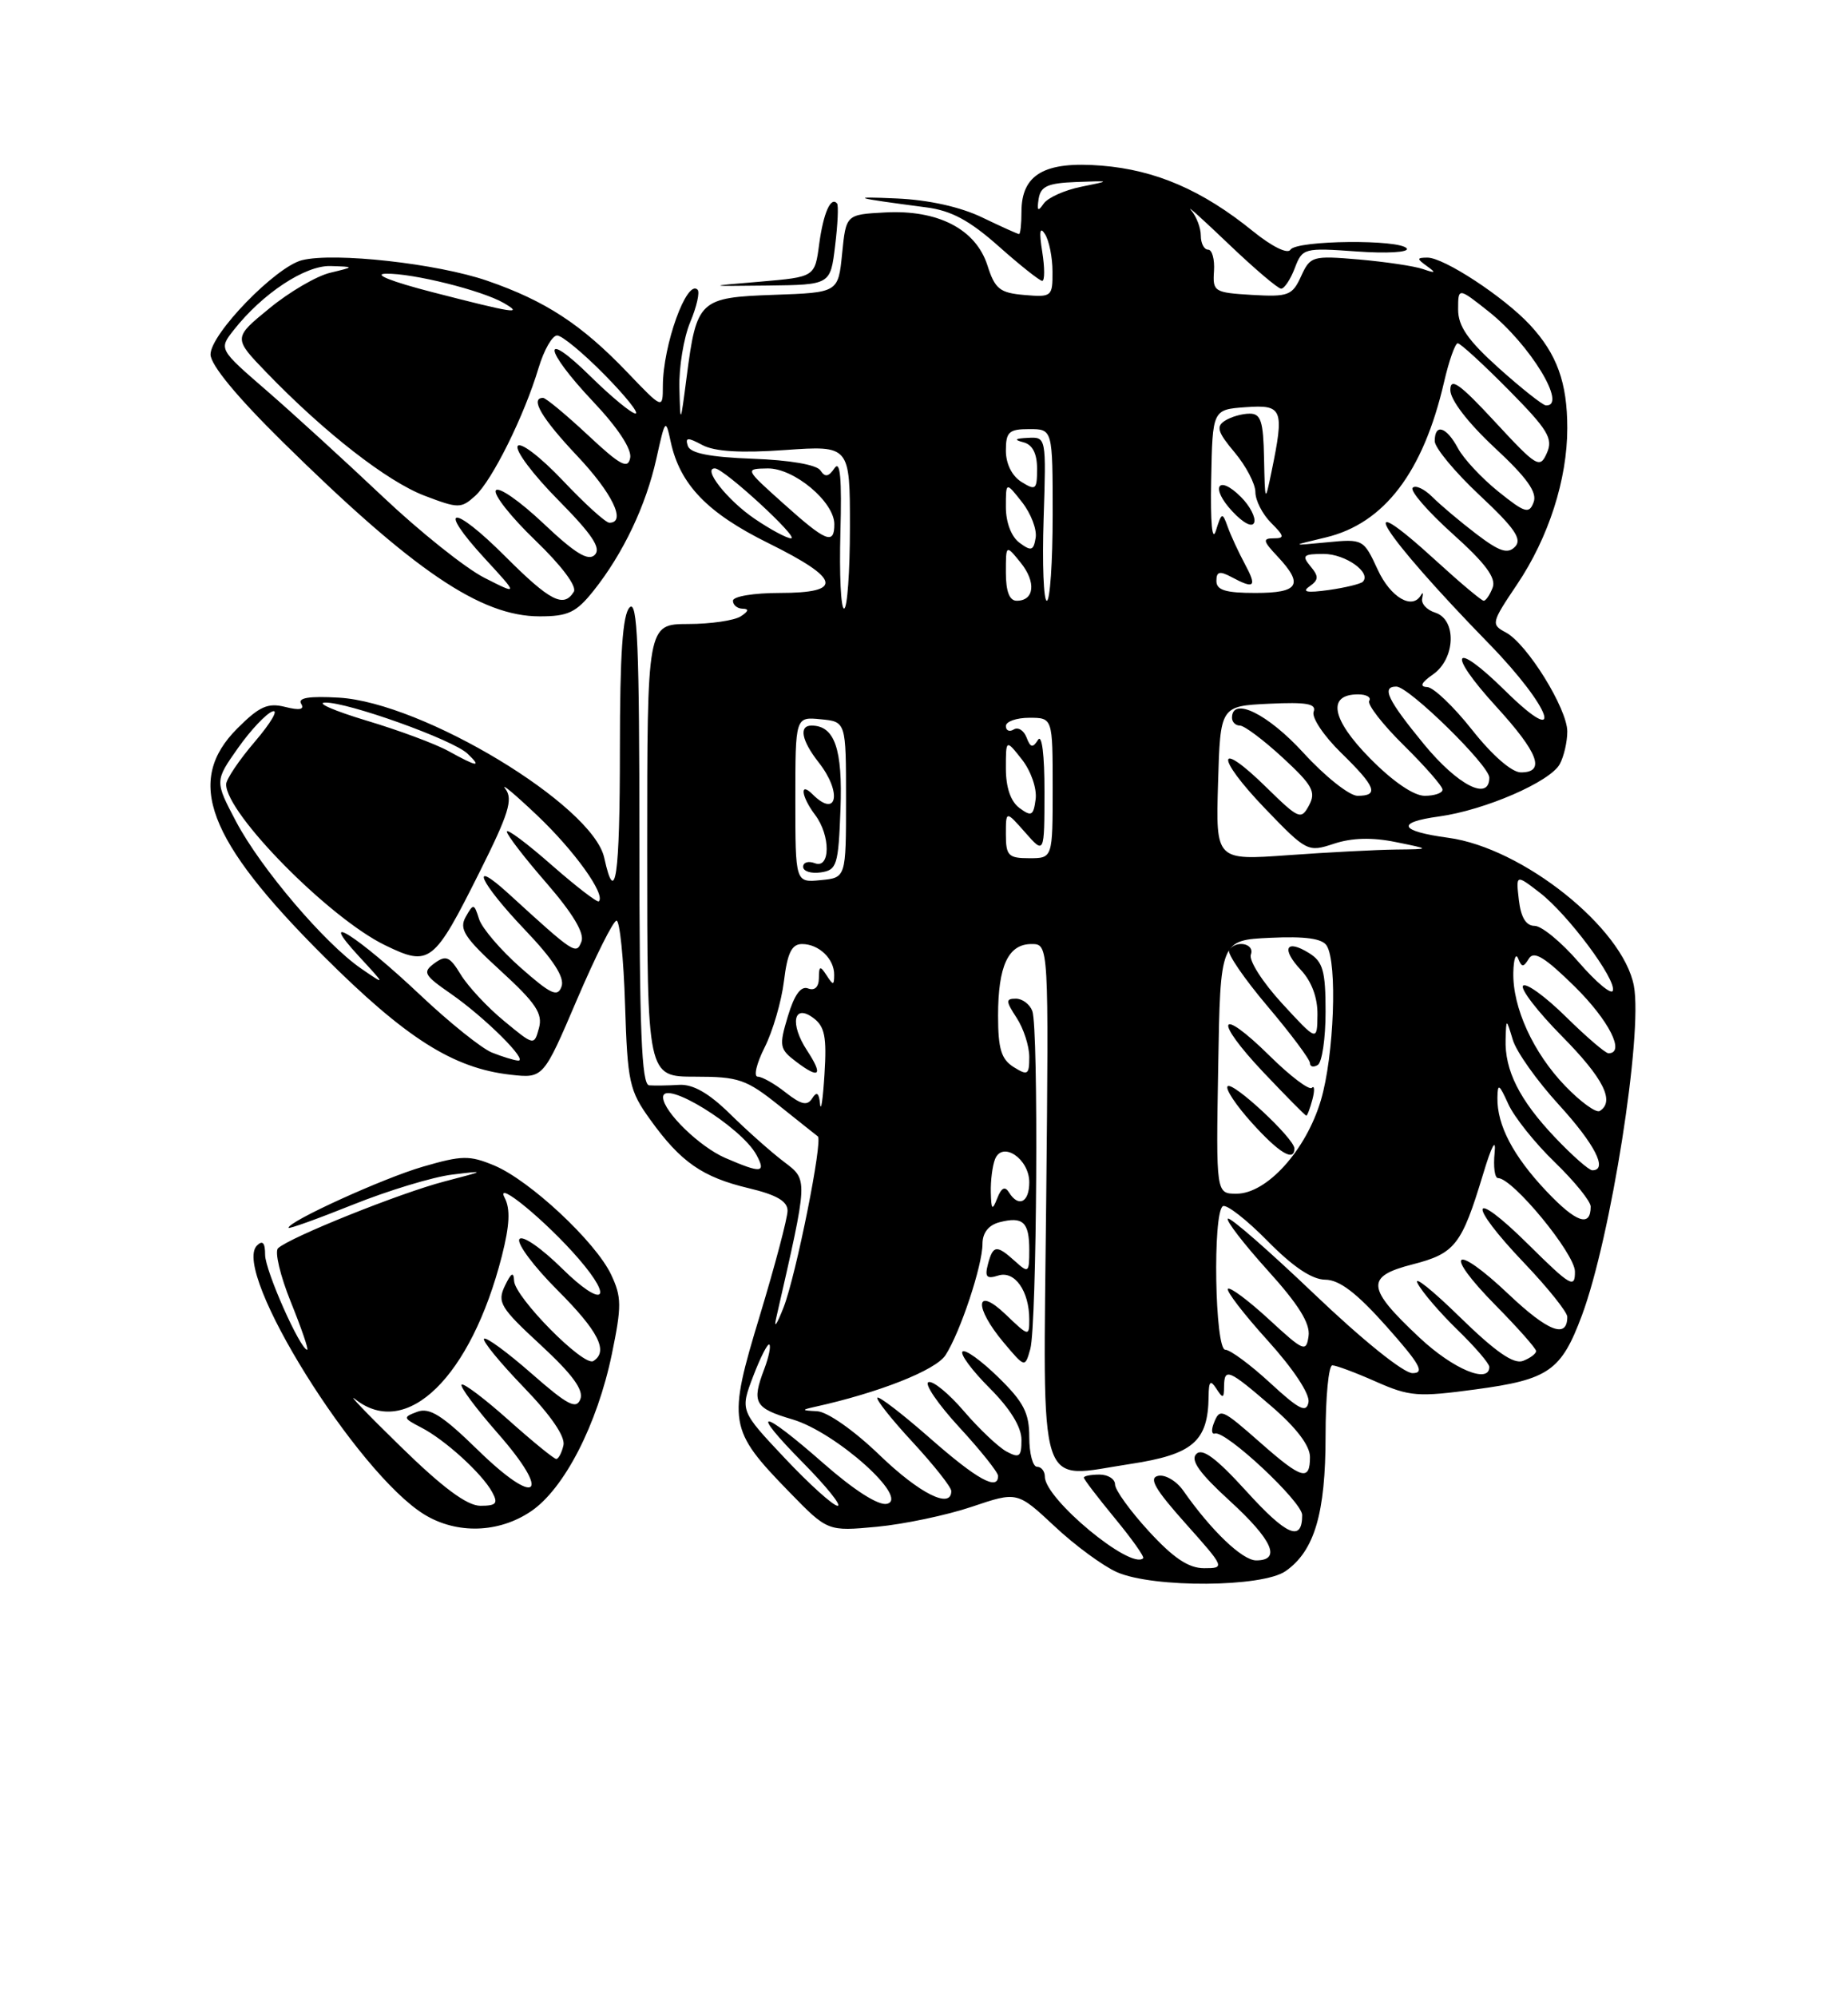 <?xml version="1.0" encoding="UTF-8" standalone="no"?>
<!DOCTYPE svg PUBLIC "-//W3C//DTD SVG 1.1//EN" "http://www.w3.org/Graphics/SVG/1.1/DTD/svg11.dtd" >
<svg xmlns="http://www.w3.org/2000/svg" xmlns:xlink="http://www.w3.org/1999/xlink" version="1.1" viewBox="0 0 237 256">
 <g >
 <path fill="currentColor"
d=" M 164.88 201.37 C 168.58 198.78 170.00 193.97 170.00 184.03 C 170.00 179.06 170.39 175.00 170.87 175.00 C 171.35 175.00 173.87 175.94 176.46 177.09 C 180.78 179.00 181.86 179.08 189.26 178.08 C 198.62 176.82 200.22 175.71 202.87 168.61 C 206.58 158.67 210.70 132.55 209.54 126.36 C 208.15 118.94 195.25 108.66 185.73 107.38 C 179.45 106.53 178.96 105.41 184.55 104.65 C 190.43 103.84 198.82 100.20 200.04 97.93 C 200.57 96.94 201.00 95.07 201.00 93.76 C 201.00 90.84 195.85 82.52 193.13 81.07 C 191.20 80.04 191.24 79.84 194.55 74.92 C 198.60 68.91 201.00 61.45 201.00 54.88 C 201.00 49.02 199.67 45.36 196.19 41.62 C 192.86 38.05 185.15 32.99 183.05 33.02 C 181.68 33.03 181.68 33.16 183.00 34.11 C 184.21 34.98 184.11 35.05 182.50 34.49 C 181.40 34.11 177.71 33.56 174.29 33.26 C 168.30 32.75 168.04 32.83 166.86 35.41 C 165.74 37.87 165.22 38.07 160.57 37.80 C 155.72 37.51 155.51 37.38 155.69 34.75 C 155.79 33.24 155.45 32.00 154.94 32.00 C 154.42 32.00 154.00 31.19 154.00 30.20 C 154.00 29.21 153.44 27.75 152.76 26.95 C 152.08 26.15 154.23 28.09 157.54 31.25 C 160.85 34.41 163.89 37.00 164.30 37.00 C 164.71 37.00 165.50 35.82 166.05 34.37 C 167.03 31.80 167.22 31.75 174.00 32.23 C 177.82 32.51 180.71 32.34 180.42 31.86 C 179.66 30.65 166.25 30.78 165.49 32.01 C 165.13 32.60 163.11 31.60 160.68 29.63 C 154.20 24.38 148.22 21.79 141.26 21.23 C 133.96 20.64 131.00 22.35 131.00 27.15 C 131.00 28.72 130.86 30.00 130.69 30.00 C 130.52 30.00 128.39 29.04 125.96 27.87 C 123.19 26.53 119.11 25.62 115.02 25.44 C 108.76 25.16 109.41 25.35 118.79 26.58 C 122.00 26.99 124.35 28.26 128.08 31.57 C 130.82 34.01 133.34 36.00 133.66 36.00 C 133.99 36.00 133.99 34.31 133.66 32.25 C 133.25 29.68 133.36 28.97 134.01 30.00 C 134.54 30.82 134.98 32.99 134.98 34.81 C 135.00 38.01 134.88 38.11 131.38 37.81 C 128.22 37.54 127.60 37.05 126.63 34.00 C 125.13 29.36 120.28 26.86 113.50 27.23 C 108.50 27.50 108.50 27.50 108.00 32.50 C 107.50 37.50 107.50 37.50 99.26 37.79 C 89.68 38.13 89.34 38.44 88.06 48.31 C 87.26 54.48 87.25 54.49 87.13 49.72 C 87.06 47.09 87.68 43.31 88.51 41.31 C 89.35 39.32 89.77 37.44 89.46 37.13 C 88.08 35.74 85.02 44.23 85.01 49.48 C 85.00 52.47 85.00 52.47 80.44 47.71 C 74.58 41.59 69.95 38.56 62.50 35.99 C 56.10 33.78 42.88 32.31 38.73 33.35 C 35.35 34.20 27.00 42.80 27.00 45.43 C 27.00 46.77 30.40 50.88 36.25 56.64 C 53.03 73.16 61.64 79.00 69.21 79.00 C 72.86 79.00 73.89 78.51 76.12 75.72 C 79.92 70.95 82.84 64.81 84.18 58.78 C 85.31 53.68 85.37 53.61 86.02 56.64 C 87.21 62.11 90.71 65.75 98.55 69.62 C 107.83 74.21 108.24 76.00 100.00 76.00 C 96.67 76.00 94.00 76.44 94.00 77.00 C 94.00 77.55 94.56 78.01 95.25 78.02 C 96.08 78.03 96.00 78.35 95.00 79.00 C 94.17 79.53 91.14 79.98 88.25 79.98 C 83.00 80.00 83.00 80.00 83.00 109.00 C 83.00 138.00 83.00 138.00 89.15 138.00 C 94.73 138.00 95.71 138.34 99.90 141.69 C 102.43 143.71 104.67 145.50 104.88 145.65 C 105.56 146.15 102.09 163.45 100.50 167.55 C 99.65 169.72 99.22 170.38 99.53 169.00 C 103.69 150.73 103.67 151.31 100.46 148.85 C 98.83 147.61 95.73 144.85 93.58 142.73 C 90.87 140.08 88.85 138.94 87.08 139.05 C 85.66 139.14 83.94 139.16 83.25 139.11 C 82.28 139.02 82.00 132.04 82.00 107.80 C 82.00 82.84 81.75 76.85 80.75 77.85 C 79.85 78.75 79.50 83.83 79.50 96.05 C 79.50 112.37 78.91 116.43 77.49 109.94 C 76.00 103.19 54.21 90.04 43.46 89.42 C 39.65 89.20 38.15 89.44 38.62 90.20 C 39.08 90.94 38.44 91.08 36.58 90.61 C 34.35 90.05 33.27 90.53 30.44 93.36 C 23.70 100.10 26.56 107.65 41.46 122.51 C 52.04 133.07 58.11 136.92 65.48 137.75 C 69.68 138.22 69.68 138.22 74.00 128.11 C 76.38 122.55 78.66 118.00 79.07 118.00 C 79.48 118.00 79.98 122.84 80.16 128.75 C 80.48 138.75 80.70 139.78 83.40 143.52 C 87.30 148.95 90.09 150.88 96.00 152.29 C 99.58 153.14 101.00 153.96 101.00 155.18 C 101.00 156.12 99.40 162.16 97.45 168.61 C 93.28 182.34 93.43 183.23 101.23 191.24 C 106.14 196.28 106.14 196.28 112.46 195.69 C 115.94 195.36 121.42 194.21 124.62 193.13 C 130.46 191.16 130.46 191.16 135.25 195.63 C 137.88 198.10 141.49 200.74 143.27 201.52 C 147.95 203.55 161.90 203.46 164.88 201.37 Z  M 68.08 193.72 C 72.35 190.85 76.59 182.61 78.47 173.55 C 79.74 167.39 79.73 166.24 78.37 163.36 C 76.37 159.15 67.95 151.30 63.40 149.39 C 60.21 148.06 59.25 148.08 54.22 149.54 C 49.13 151.02 37.00 156.54 37.00 157.37 C 37.00 157.56 40.71 156.23 45.25 154.41 C 49.79 152.59 55.52 150.85 58.00 150.55 C 62.35 150.02 62.31 150.05 57.00 151.43 C 51.34 152.90 37.15 158.59 35.66 159.99 C 35.20 160.42 35.94 163.52 37.30 166.89 C 38.66 170.25 39.60 173.00 39.40 173.00 C 38.51 173.00 34.00 162.85 34.00 160.83 C 34.00 159.28 33.68 158.92 32.95 159.65 C 29.65 162.95 45.79 188.85 54.44 194.13 C 58.60 196.66 63.96 196.50 68.08 193.72 Z  M 107.10 31.50 C 107.44 28.75 107.55 26.31 107.35 26.08 C 106.55 25.14 105.60 27.29 105.06 31.27 C 104.50 35.50 104.50 35.50 97.50 36.10 C 90.50 36.69 90.50 36.69 98.50 36.60 C 106.50 36.50 106.50 36.50 107.10 31.50 Z  M 147.34 196.27 C 144.95 193.67 143.00 190.97 143.00 190.27 C 143.00 189.57 142.10 189.00 141.00 189.00 C 139.90 189.00 139.00 189.18 139.00 189.39 C 139.00 189.61 140.79 191.94 142.97 194.59 C 145.15 197.23 146.79 199.54 146.61 199.72 C 145.05 201.28 134.00 192.12 134.00 189.28 C 134.00 188.58 133.55 188.00 133.00 188.00 C 132.45 188.00 132.00 186.29 132.00 184.20 C 132.00 181.09 131.28 179.70 128.02 176.52 C 125.83 174.38 123.77 172.90 123.44 173.23 C 123.10 173.56 124.67 175.67 126.92 177.92 C 129.55 180.55 131.00 182.90 131.00 184.54 C 131.00 186.72 130.74 186.93 129.09 186.05 C 128.04 185.48 125.59 183.17 123.65 180.91 C 121.71 178.64 119.66 176.95 119.08 177.15 C 118.50 177.34 120.27 179.94 123.01 182.92 C 125.76 185.90 128.00 188.71 128.00 189.17 C 128.00 191.12 125.31 189.64 119.32 184.38 C 115.79 181.28 112.74 178.93 112.52 179.14 C 112.31 179.36 114.35 181.94 117.07 184.87 C 119.78 187.81 122.00 190.61 122.00 191.11 C 122.00 193.48 117.94 191.45 112.79 186.49 C 109.52 183.34 106.11 180.95 104.79 180.88 C 102.78 180.78 102.74 180.71 104.50 180.32 C 112.74 178.50 120.02 175.62 121.26 173.69 C 123.15 170.77 126.00 162.19 126.00 159.44 C 126.00 158.02 126.77 157.03 128.17 156.66 C 131.19 155.88 132.00 156.63 132.00 160.21 C 132.00 163.15 131.91 163.22 130.17 161.65 C 127.81 159.52 127.35 159.57 126.70 162.04 C 126.27 163.68 126.54 163.96 128.02 163.49 C 130.13 162.82 132.00 165.47 132.00 169.12 C 132.00 171.32 131.93 171.31 129.00 168.50 C 125.07 164.73 124.86 167.49 128.73 172.09 C 131.45 175.32 131.45 175.32 132.13 172.91 C 132.98 169.87 133.21 131.72 132.39 129.58 C 132.06 128.71 131.11 128.00 130.28 128.00 C 128.96 128.00 128.98 128.32 130.38 130.46 C 131.27 131.82 132.00 134.07 132.00 135.47 C 132.00 137.77 131.80 137.89 130.00 136.77 C 128.41 135.77 128.00 134.44 128.00 130.19 C 128.00 123.80 129.30 121.00 132.29 121.00 C 134.50 121.00 134.50 121.00 134.17 153.92 C 133.78 192.29 132.88 189.47 144.97 187.64 C 152.99 186.42 154.93 184.75 155.00 179.00 C 155.02 177.02 155.23 176.81 156.00 178.00 C 156.83 179.28 156.97 179.25 156.98 177.75 C 157.01 175.27 157.53 175.48 163.06 180.25 C 166.26 183.00 168.00 185.30 168.00 186.75 C 168.00 189.88 166.95 189.59 161.74 185.00 C 156.62 180.50 156.44 180.42 155.64 182.49 C 155.33 183.31 155.40 183.87 155.81 183.74 C 157.16 183.30 167.00 192.48 167.00 194.19 C 167.00 197.68 165.02 196.84 159.84 191.13 C 155.98 186.89 154.20 185.56 153.42 186.36 C 152.64 187.15 153.83 188.82 157.67 192.33 C 163.20 197.38 164.37 200.00 161.10 200.00 C 159.33 200.00 155.35 196.20 151.75 191.06 C 150.89 189.83 149.44 188.97 148.54 189.16 C 147.28 189.42 148.11 190.86 152.03 195.25 C 157.10 200.93 157.13 201.00 154.42 201.00 C 152.43 201.00 150.49 199.70 147.34 196.27 Z  M 100.66 186.91 C 94.91 180.81 94.91 180.81 96.60 176.38 C 97.53 173.95 98.46 172.13 98.67 172.34 C 98.88 172.55 98.59 173.94 98.03 175.43 C 96.37 179.79 96.75 180.49 101.64 181.93 C 107.21 183.58 116.72 192.08 113.74 192.75 C 112.66 193.00 109.54 191.01 105.63 187.58 C 97.49 180.43 95.97 180.38 103.00 187.50 C 105.99 190.53 107.98 193.00 107.42 193.00 C 106.86 193.00 103.82 190.26 100.66 186.91 Z  M 162.88 177.24 C 160.35 174.91 157.76 173.00 157.14 173.00 C 155.80 173.00 155.50 155.42 156.83 154.60 C 157.29 154.32 159.86 156.32 162.54 159.04 C 165.81 162.37 168.26 164.01 169.96 164.02 C 171.79 164.04 173.99 165.72 177.82 170.02 C 182.13 174.87 182.76 176.00 181.15 176.00 C 180.00 176.00 174.71 171.74 168.55 165.86 C 162.71 160.29 157.73 155.94 157.47 156.20 C 157.21 156.45 159.51 159.43 162.57 162.82 C 166.52 167.18 168.05 169.63 167.82 171.24 C 167.52 173.36 167.21 173.23 162.73 169.10 C 160.11 166.69 157.74 164.92 157.48 165.19 C 157.22 165.45 159.51 168.43 162.58 171.82 C 165.88 175.47 168.01 178.69 167.81 179.73 C 167.54 181.15 166.61 180.68 162.88 177.24 Z  M 182.06 171.46 C 175.23 165.07 175.09 163.61 181.15 162.06 C 186.61 160.66 187.45 159.59 190.20 150.50 C 191.30 146.84 191.88 145.77 191.68 147.75 C 191.50 149.54 191.69 151.00 192.12 151.00 C 194.00 151.00 201.96 160.66 201.98 162.97 C 202.00 165.20 201.43 164.87 196.00 159.50 C 188.48 152.06 188.05 154.11 195.50 161.91 C 198.53 165.09 201.00 168.18 201.00 168.78 C 201.00 171.62 198.54 170.68 193.49 165.90 C 186.40 159.19 184.97 160.38 191.81 167.31 C 194.66 170.20 197.00 172.84 197.00 173.17 C 197.00 173.51 196.24 174.08 195.32 174.43 C 194.12 174.89 191.78 173.26 187.20 168.79 C 183.66 165.33 181.24 163.40 181.81 164.50 C 182.38 165.60 184.68 168.28 186.92 170.45 C 189.16 172.63 191.00 174.76 191.00 175.20 C 191.00 177.43 186.36 175.49 182.06 171.46 Z  M 198.35 152.71 C 194.06 148.18 191.98 144.21 192.04 140.70 C 192.07 138.80 192.26 138.92 193.43 141.50 C 194.17 143.15 196.85 146.51 199.39 148.96 C 201.92 151.41 204.00 153.97 204.00 154.65 C 204.00 157.35 202.14 156.71 198.35 152.71 Z  M 127.07 152.83 C 127.03 151.36 127.27 149.46 127.60 148.60 C 128.52 146.19 132.00 148.51 132.00 151.54 C 132.00 154.13 130.62 154.81 129.39 152.82 C 128.88 152.00 128.42 152.24 127.90 153.57 C 127.25 155.21 127.13 155.10 127.07 152.83 Z  M 156.23 136.75 C 156.50 120.50 156.50 120.50 162.91 120.20 C 167.36 119.99 169.57 120.29 170.14 121.20 C 171.54 123.39 171.09 135.33 169.40 141.02 C 167.50 147.43 162.47 153.00 158.58 153.00 C 155.95 153.00 155.95 153.00 156.23 136.75 Z  M 166.00 147.20 C 166.00 145.93 158.10 138.57 157.44 139.23 C 157.11 139.55 158.51 141.66 160.54 143.91 C 164.04 147.79 166.00 148.97 166.00 147.20 Z  M 168.32 140.90 C 168.62 139.75 168.58 139.08 168.24 139.43 C 167.90 139.77 165.46 137.93 162.83 135.33 C 156.23 128.83 155.56 130.60 162.03 137.44 C 164.93 140.50 167.40 143.00 167.53 143.00 C 167.66 143.00 168.01 142.06 168.32 140.90 Z  M 170.00 129.68 C 170.00 124.47 169.67 123.27 167.90 122.17 C 164.91 120.30 164.27 121.59 166.83 124.32 C 168.21 125.79 168.99 127.87 168.96 130.06 C 168.92 133.50 168.92 133.50 164.41 128.60 C 161.93 125.90 160.13 123.09 160.42 122.35 C 160.96 120.93 158.47 120.43 157.63 121.79 C 157.36 122.22 159.59 125.47 162.57 128.99 C 165.56 132.52 168.00 135.79 168.00 136.26 C 168.00 136.73 168.45 136.84 169.00 136.50 C 169.55 136.16 170.00 133.09 170.00 129.68 Z  M 93.00 148.41 C 89.73 146.99 85.12 142.52 85.04 140.68 C 84.93 138.18 95.08 144.42 97.02 148.04 C 98.27 150.36 97.65 150.42 93.00 148.41 Z  M 199.39 145.75 C 194.86 140.97 192.96 137.18 193.09 133.20 C 193.17 130.50 193.17 130.50 194.01 133.27 C 194.46 134.80 197.12 138.54 199.92 141.60 C 204.55 146.67 206.25 150.00 204.21 150.00 C 203.77 150.00 201.61 148.09 199.39 145.75 Z  M 105.17 141.50 C 105.03 140.06 104.74 139.86 104.16 140.78 C 103.53 141.77 102.77 141.60 100.76 140.03 C 99.35 138.91 97.73 138.00 97.18 138.00 C 96.62 138.00 97.02 136.31 98.06 134.25 C 99.10 132.19 100.22 128.36 100.54 125.75 C 100.98 122.13 101.54 121.00 102.86 121.00 C 105.02 121.00 107.00 122.90 106.98 124.95 C 106.97 126.32 106.85 126.32 106.00 125.00 C 105.18 123.74 105.03 123.79 105.02 125.36 C 105.01 126.51 104.48 127.02 103.63 126.69 C 102.71 126.34 101.87 127.50 101.04 130.26 C 99.89 134.09 99.96 134.46 102.14 136.11 C 105.12 138.36 105.60 137.84 103.50 134.64 C 101.26 131.22 101.77 128.59 104.30 130.47 C 105.77 131.55 106.04 132.90 105.74 137.65 C 105.54 140.87 105.29 142.60 105.17 141.50 Z  M 200.75 139.21 C 196.62 134.93 193.97 129.12 194.08 124.63 C 194.12 122.91 194.40 122.11 194.70 122.86 C 195.16 124.01 195.37 124.01 196.08 122.86 C 196.72 121.83 198.13 122.69 201.96 126.46 C 206.35 130.79 208.48 135.00 206.28 135.00 C 205.89 135.00 203.43 132.89 200.81 130.31 C 198.19 127.73 195.72 125.94 195.33 126.34 C 194.94 126.73 197.18 129.64 200.31 132.81 C 205.63 138.19 207.14 141.17 205.16 142.40 C 204.70 142.68 202.72 141.25 200.75 139.21 Z  M 63.09 134.91 C 61.77 134.38 57.63 131.06 53.89 127.53 C 45.85 119.95 40.46 116.54 46.00 122.54 C 49.50 126.33 49.50 126.33 46.31 124.14 C 41.66 120.94 33.44 111.29 30.28 105.31 C 27.54 100.11 27.54 100.11 30.52 95.88 C 32.16 93.56 34.16 91.44 34.96 91.18 C 35.76 90.91 34.75 92.64 32.71 95.03 C 30.67 97.41 29.00 99.89 29.00 100.53 C 29.00 104.29 42.24 117.69 49.38 121.15 C 55.10 123.93 55.62 123.53 61.52 111.74 C 65.23 104.33 65.82 102.45 64.82 101.12 C 64.15 100.23 65.98 101.75 68.88 104.50 C 73.66 109.03 77.69 114.64 76.80 115.53 C 76.61 115.72 73.88 113.62 70.73 110.86 C 67.58 108.09 65.00 106.17 65.00 106.59 C 65.00 107.00 67.29 109.98 70.10 113.20 C 73.47 117.09 74.98 119.61 74.57 120.68 C 73.90 122.41 73.68 122.27 65.25 114.57 C 60.04 109.82 61.50 113.07 67.31 119.17 C 70.95 122.98 72.43 125.27 72.02 126.43 C 71.52 127.86 70.68 127.47 66.77 124.03 C 64.21 121.77 61.81 118.97 61.44 117.80 C 60.80 115.78 60.71 115.77 59.72 117.53 C 58.85 119.09 59.56 120.18 64.22 124.44 C 68.72 128.56 69.63 129.92 69.12 131.77 C 68.50 134.04 68.49 134.04 64.63 130.85 C 62.50 129.10 60.02 126.43 59.10 124.93 C 57.68 122.59 57.20 122.38 55.72 123.46 C 54.16 124.61 54.35 124.97 57.83 127.38 C 62.18 130.40 67.85 136.03 66.44 135.94 C 65.92 135.90 64.42 135.44 63.09 134.91 Z  M 202.47 123.33 C 200.25 120.76 197.71 118.67 196.81 118.67 C 195.71 118.67 195.05 117.59 194.79 115.36 C 194.41 112.06 194.41 112.06 197.45 114.40 C 201.06 117.17 207.32 125.55 206.84 126.98 C 206.65 127.53 204.69 125.89 202.47 123.33 Z  M 102.00 102.50 C 102.00 91.87 102.00 91.87 105.25 92.19 C 108.50 92.50 108.50 92.50 108.50 102.50 C 108.50 112.50 108.50 112.50 105.25 112.81 C 102.00 113.13 102.00 113.13 102.00 102.50 Z  M 107.79 103.72 C 108.08 96.00 107.04 93.00 104.07 93.00 C 102.42 93.00 102.80 94.93 105.00 97.73 C 108.02 101.57 107.36 104.96 104.20 101.80 C 102.51 100.11 102.76 102.10 104.53 104.44 C 106.53 107.08 106.51 111.41 104.50 110.64 C 103.67 110.32 103.00 110.53 103.00 111.10 C 103.00 111.67 104.01 112.00 105.25 111.82 C 107.33 111.52 107.52 110.92 107.79 103.72 Z  M 129.00 106.94 C 129.00 103.89 129.00 103.89 131.47 106.69 C 133.94 109.50 133.94 109.50 133.95 101.50 C 133.96 96.76 133.62 94.04 133.12 94.83 C 132.45 95.90 132.15 95.84 131.65 94.52 C 131.30 93.61 130.56 93.15 130.01 93.50 C 129.45 93.84 129.00 93.64 129.00 93.06 C 129.00 92.48 130.35 92.00 132.00 92.00 C 135.00 92.00 135.00 92.00 135.00 101.00 C 135.00 110.00 135.00 110.00 132.00 110.00 C 129.32 110.00 129.00 109.67 129.00 106.94 Z  M 156.21 100.39 C 156.50 90.50 156.50 90.50 162.74 90.20 C 167.59 89.97 168.86 90.20 168.47 91.23 C 168.19 91.96 169.77 94.32 171.98 96.48 C 176.46 100.85 176.90 102.00 174.10 102.00 C 173.06 102.00 169.94 99.53 167.17 96.50 C 162.59 91.49 158.00 89.24 158.00 92.00 C 158.00 92.55 158.46 93.00 159.02 93.00 C 159.58 93.00 162.05 94.85 164.50 97.11 C 168.33 100.64 168.80 101.50 167.88 103.22 C 166.86 105.12 166.58 105.00 162.42 100.93 C 156.00 94.62 155.81 96.93 162.20 103.59 C 167.57 109.17 167.72 109.25 171.08 108.14 C 173.38 107.38 175.98 107.31 179.00 107.93 C 183.50 108.84 183.50 108.84 179.00 108.89 C 176.53 108.92 170.32 109.24 165.21 109.61 C 155.92 110.28 155.92 110.28 156.21 100.39 Z  M 130.75 103.57 C 129.62 102.74 129.00 100.94 129.00 98.50 C 129.00 94.73 129.00 94.73 131.07 97.36 C 132.22 98.83 132.99 101.06 132.82 102.42 C 132.54 104.56 132.28 104.70 130.75 103.57 Z  M 175.68 97.18 C 170.75 92.18 170.17 89.00 174.17 89.00 C 175.24 89.00 175.89 89.37 175.60 89.83 C 175.32 90.29 177.32 92.86 180.04 95.54 C 182.77 98.23 185.00 100.78 185.00 101.21 C 185.00 101.65 183.97 102.00 182.71 102.00 C 181.30 102.00 178.60 100.15 175.68 97.18 Z  M 182.62 95.39 C 177.94 89.69 177.13 88.00 179.08 88.00 C 180.68 88.00 191.00 98.11 191.00 99.67 C 191.00 102.73 186.97 100.67 182.62 95.39 Z  M 188.80 93.56 C 186.43 90.56 183.84 88.09 183.03 88.06 C 182.02 88.02 182.26 87.50 183.78 86.44 C 186.67 84.42 186.84 79.40 184.05 78.52 C 182.98 78.18 182.23 77.36 182.39 76.70 C 182.54 76.04 182.48 75.84 182.25 76.25 C 181.15 78.23 178.33 76.59 176.68 73.00 C 174.88 69.11 174.81 69.06 170.18 69.51 C 165.50 69.96 165.50 69.96 170.00 68.89 C 177.51 67.11 182.53 60.53 185.20 48.95 C 185.83 46.23 186.62 44.00 186.95 44.00 C 187.29 44.00 190.21 46.68 193.45 49.95 C 198.53 55.09 199.21 56.21 198.38 58.07 C 197.48 60.10 197.10 59.87 191.71 54.05 C 187.20 49.18 186.00 48.33 186.00 49.99 C 186.00 51.25 188.25 54.18 191.67 57.37 C 195.83 61.23 197.17 63.11 196.68 64.38 C 196.10 65.91 195.57 65.75 192.15 63.00 C 190.02 61.29 187.69 58.79 186.97 57.44 C 185.49 54.68 184.00 54.23 184.00 56.54 C 184.00 57.39 186.59 60.51 189.75 63.47 C 194.26 67.69 195.24 69.11 194.30 70.08 C 193.35 71.05 192.30 70.70 189.33 68.44 C 187.26 66.86 184.73 64.73 183.70 63.70 C 182.67 62.67 181.53 62.14 181.17 62.52 C 180.80 62.90 183.11 65.56 186.29 68.42 C 190.49 72.18 191.90 74.08 191.43 75.31 C 191.08 76.24 190.56 77.00 190.28 77.00 C 190.01 77.00 187.32 74.75 184.31 72.00 C 172.82 61.50 177.17 68.38 190.95 82.50 C 199.01 90.76 200.92 96.30 193.02 88.52 C 186.33 81.93 185.43 83.50 191.87 90.55 C 197.30 96.49 198.25 99.00 195.05 99.00 C 193.88 99.00 191.38 96.82 188.80 93.56 Z  M 57.50 96.26 C 55.85 95.35 51.12 93.59 47.00 92.36 C 42.88 91.12 40.49 90.08 41.69 90.05 C 44.59 89.98 58.11 94.82 59.96 96.60 C 61.85 98.40 61.22 98.32 57.50 96.26 Z  M 107.78 68.25 C 107.97 61.34 107.76 58.94 107.03 60.00 C 106.26 61.13 105.81 61.20 105.22 60.30 C 104.75 59.57 101.30 58.97 96.55 58.80 C 91.03 58.59 88.53 58.10 88.21 57.15 C 87.85 56.05 88.19 56.03 90.07 57.04 C 91.65 57.88 94.99 58.09 100.69 57.68 C 109.00 57.10 109.00 57.10 109.00 67.55 C 109.00 73.30 108.66 78.00 108.25 78.00 C 107.84 78.00 107.63 73.62 107.78 68.25 Z  M 64.78 71.30 C 58.02 64.54 55.90 64.76 62.16 71.57 C 66.50 76.28 66.50 76.28 62.11 74.05 C 59.69 72.82 53.83 68.14 49.09 63.66 C 44.34 59.17 37.67 53.08 34.26 50.12 C 28.05 44.75 28.05 44.75 29.97 42.31 C 33.66 37.62 39.14 34.00 42.39 34.10 C 45.50 34.20 45.50 34.20 42.35 34.96 C 40.61 35.37 37.10 37.42 34.55 39.52 C 29.90 43.32 29.90 43.32 34.20 47.77 C 41.60 55.43 49.64 61.70 54.43 63.53 C 58.79 65.19 59.13 65.19 60.94 63.56 C 63.12 61.58 67.24 53.28 69.07 47.16 C 69.76 44.87 70.82 43.00 71.45 43.00 C 72.07 43.00 74.79 45.25 77.50 48.00 C 80.21 50.75 82.01 53.00 81.50 53.00 C 80.99 53.00 78.42 50.88 75.78 48.29 C 69.39 41.99 69.64 44.68 76.09 51.50 C 79.23 54.82 81.04 57.57 80.82 58.69 C 80.53 60.18 79.55 59.65 75.38 55.75 C 72.58 53.14 70.00 51.00 69.65 51.00 C 67.93 51.00 69.46 53.60 74.00 58.41 C 78.53 63.20 80.37 67.00 78.15 67.00 C 77.67 67.00 74.98 64.56 72.16 61.57 C 69.31 58.57 66.74 56.60 66.39 57.17 C 66.04 57.74 68.38 60.85 71.59 64.09 C 75.94 68.49 77.13 70.27 76.28 71.12 C 75.44 71.96 73.76 70.94 69.67 67.07 C 66.65 64.22 63.92 62.32 63.59 62.86 C 63.26 63.39 65.54 66.27 68.65 69.26 C 72.00 72.48 74.02 75.16 73.59 75.85 C 72.29 77.96 70.53 77.05 64.78 71.30 Z  M 129.00 73.39 C 129.00 69.78 129.00 69.78 130.89 72.11 C 132.91 74.60 132.66 77.00 130.39 77.00 C 129.46 77.00 129.00 75.81 129.00 73.39 Z  M 133.84 66.50 C 134.18 56.03 134.17 56.00 131.84 56.12 C 130.15 56.20 129.98 56.36 131.25 56.69 C 132.42 56.99 133.00 58.13 133.00 60.08 C 133.00 62.77 132.83 62.91 131.00 61.77 C 129.78 61.01 129.00 59.44 129.00 57.76 C 129.00 55.36 129.39 55.00 132.00 55.00 C 135.00 55.00 135.00 55.00 135.00 66.00 C 135.00 72.05 134.66 77.00 134.25 77.00 C 133.84 77.00 133.65 72.28 133.84 66.50 Z  M 156.00 74.46 C 156.00 73.26 156.41 73.15 157.93 73.96 C 160.91 75.56 161.24 75.23 159.63 72.25 C 158.82 70.74 157.83 68.60 157.44 67.50 C 156.77 65.63 156.67 65.66 155.94 68.00 C 155.46 69.55 155.22 67.06 155.33 61.50 C 155.50 52.50 155.50 52.50 159.75 52.19 C 164.51 51.85 164.73 52.40 163.06 60.50 C 162.24 64.46 162.23 64.44 162.11 58.75 C 162.02 53.98 161.70 53.00 160.25 53.02 C 159.29 53.02 157.86 53.43 157.09 53.93 C 155.93 54.66 156.16 55.40 158.34 57.99 C 159.80 59.73 161.00 62.02 161.00 63.08 C 161.00 64.13 161.90 65.90 163.00 67.00 C 164.74 68.74 164.78 69.00 163.33 69.00 C 161.90 69.00 161.98 69.35 163.83 71.31 C 167.23 74.94 166.59 76.00 161.00 76.00 C 157.17 76.00 156.00 75.64 156.00 74.46 Z  M 159.15 63.70 C 156.18 60.73 155.16 62.48 158.06 65.56 C 159.49 67.09 160.62 67.65 160.85 66.96 C 161.06 66.32 160.30 64.85 159.15 63.70 Z  M 167.94 75.16 C 169.13 74.32 169.15 73.88 168.06 72.58 C 166.92 71.20 167.14 71.00 169.76 71.00 C 172.55 71.00 175.93 73.40 174.77 74.57 C 174.48 74.85 172.50 75.33 170.37 75.63 C 167.61 76.01 166.91 75.88 167.94 75.16 Z  M 130.75 69.57 C 129.70 68.80 129.00 66.96 129.00 65.00 C 129.00 61.73 129.00 61.73 131.07 64.36 C 132.21 65.81 133.00 67.86 132.82 68.93 C 132.55 70.59 132.25 70.68 130.75 69.57 Z  M 96.76 66.48 C 93.26 64.10 90.00 59.95 91.71 60.04 C 92.92 60.11 102.58 69.00 101.45 69.00 C 100.91 69.00 98.80 67.87 96.76 66.48 Z  M 100.47 64.54 C 95.50 60.09 95.50 60.09 98.45 60.04 C 101.82 59.99 107.00 64.32 107.00 67.19 C 107.00 69.88 105.95 69.46 100.47 64.54 Z  M 192.25 47.21 C 188.26 43.63 187.00 41.82 187.00 39.67 C 187.00 36.83 187.00 36.83 190.94 39.95 C 196.22 44.14 201.08 52.12 198.25 51.96 C 197.84 51.93 195.14 49.80 192.25 47.21 Z  M 55.50 37.46 C 50.21 36.10 47.74 35.12 49.50 35.08 C 52.94 35.01 61.82 37.22 64.61 38.84 C 67.19 40.34 65.95 40.15 55.50 37.46 Z  M 133.20 25.50 C 133.46 23.87 134.36 23.47 138.01 23.33 C 142.50 23.16 142.50 23.16 138.65 23.94 C 136.53 24.37 134.36 25.34 133.84 26.11 C 133.11 27.17 132.97 27.03 133.20 25.50 Z  M 51.33 185.36 C 47.02 181.16 44.44 178.46 45.58 179.36 C 52.16 184.54 60.40 176.48 64.36 161.00 C 65.37 157.02 65.47 154.95 64.71 153.50 C 63.44 151.08 70.10 156.57 74.22 161.35 C 78.87 166.73 77.27 167.69 72.12 162.62 C 69.39 159.93 66.96 158.26 66.61 158.83 C 66.26 159.39 68.46 162.33 71.49 165.36 C 76.76 170.63 78.07 173.22 76.09 174.45 C 74.85 175.21 66.02 166.27 65.93 164.17 C 65.88 162.95 65.56 163.12 64.75 164.81 C 63.74 166.92 64.16 167.61 69.35 172.40 C 73.39 176.13 74.88 178.16 74.43 179.33 C 73.91 180.69 72.79 180.10 68.17 176.05 C 65.08 173.34 62.34 171.33 62.08 171.59 C 61.82 171.84 64.10 174.63 67.14 177.78 C 70.65 181.41 72.52 184.14 72.26 185.25 C 72.04 186.21 71.62 187.00 71.34 187.00 C 71.05 187.00 68.30 184.76 65.23 182.02 C 62.15 179.27 59.44 177.23 59.20 177.47 C 58.95 177.71 61.04 180.52 63.83 183.70 C 70.86 191.70 68.90 193.30 61.24 185.81 C 56.73 181.41 55.08 180.37 53.52 180.95 C 51.65 181.65 51.67 181.75 54.02 182.97 C 57.06 184.53 61.84 188.88 63.12 191.25 C 63.91 192.70 63.65 193.00 61.61 193.00 C 59.90 193.00 56.78 190.69 51.33 185.36 Z "/>
</g>
</svg>